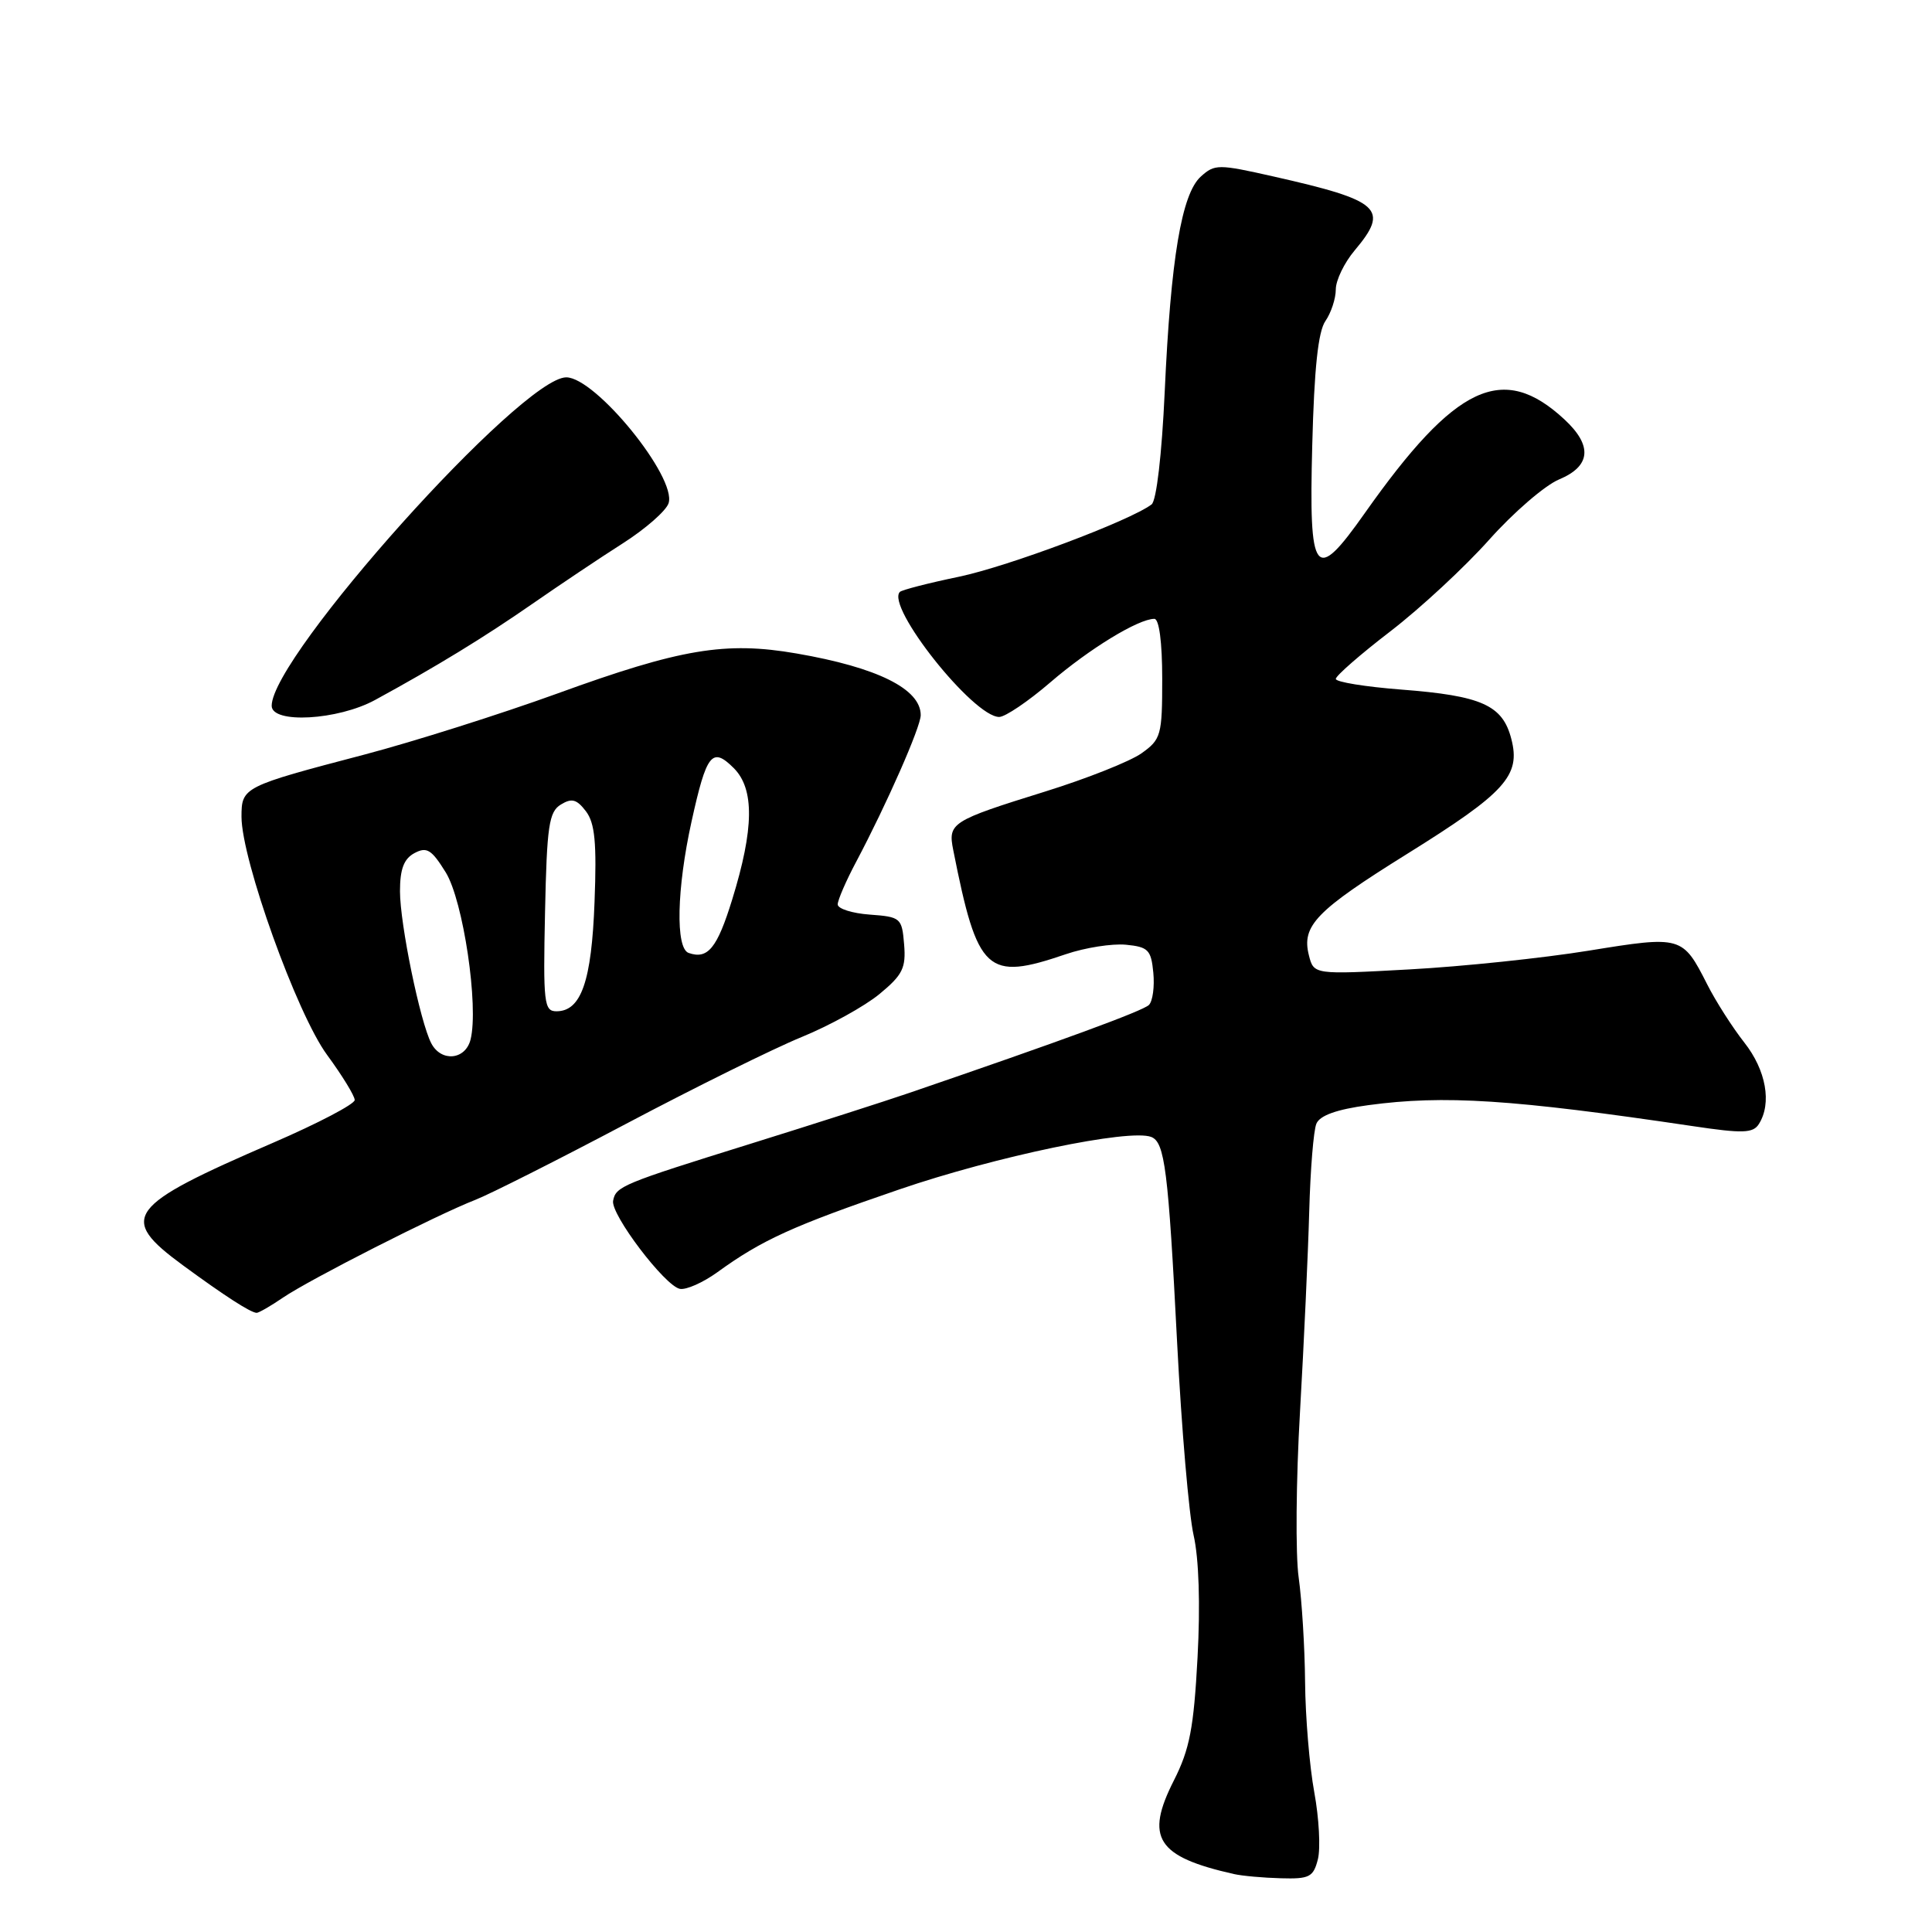 <?xml version="1.0" encoding="UTF-8" standalone="no"?>
<!DOCTYPE svg PUBLIC "-//W3C//DTD SVG 1.1//EN" "http://www.w3.org/Graphics/SVG/1.1/DTD/svg11.dtd" >
<svg xmlns="http://www.w3.org/2000/svg" xmlns:xlink="http://www.w3.org/1999/xlink" version="1.1" viewBox="0 0 256 256">
 <g >
 <path fill="currentColor"
d=" M 174.63 246.35 C 174.99 244.90 174.78 240.91 174.15 237.49 C 173.52 234.07 172.97 227.50 172.93 222.88 C 172.89 218.27 172.50 212.03 172.08 209.02 C 171.65 206.01 171.73 196.11 172.26 187.02 C 172.78 177.93 173.33 166.00 173.48 160.50 C 173.63 155.00 174.05 149.77 174.43 148.89 C 174.89 147.80 177.13 147.00 181.30 146.44 C 191.34 145.08 200.36 145.66 224.32 149.22 C 230.94 150.21 232.29 150.16 233.06 148.94 C 234.80 146.19 234.02 141.81 231.13 138.14 C 229.56 136.14 227.34 132.67 226.21 130.43 C 222.95 124.01 222.82 123.97 210.50 125.97 C 204.45 126.95 193.78 128.07 186.79 128.45 C 174.08 129.15 174.08 129.15 173.43 126.56 C 172.45 122.66 174.39 120.66 186.46 113.14 C 199.48 105.03 201.52 102.78 200.26 97.92 C 199.11 93.43 196.34 92.19 185.65 91.37 C 180.89 91.00 177.00 90.37 177.00 89.96 C 177.00 89.55 180.26 86.70 184.25 83.64 C 188.24 80.57 194.12 75.11 197.33 71.51 C 200.54 67.91 204.70 64.32 206.58 63.53 C 210.80 61.77 211.05 59.06 207.30 55.58 C 199.13 48.00 192.87 50.94 180.83 68.01 C 174.21 77.40 173.42 76.39 173.88 58.98 C 174.14 48.84 174.66 43.91 175.63 42.53 C 176.38 41.44 177.00 39.56 177.00 38.35 C 177.00 37.14 178.12 34.82 179.50 33.18 C 184.14 27.67 182.95 26.59 168.77 23.39 C 161.42 21.73 160.96 21.73 159.11 23.40 C 156.57 25.70 155.13 34.26 154.33 51.92 C 153.95 60.21 153.24 66.35 152.59 66.84 C 149.71 69.01 133.61 75.05 127.07 76.42 C 123.02 77.26 119.50 78.17 119.24 78.43 C 117.33 80.34 128.97 95.00 132.40 95.00 C 133.19 95.00 136.24 92.94 139.17 90.42 C 144.34 85.97 150.84 82.00 152.96 82.00 C 153.59 82.00 154.00 85.11 154.00 89.93 C 154.00 97.44 153.85 97.97 151.25 99.82 C 149.74 100.89 144.00 103.17 138.50 104.88 C 126.03 108.76 125.59 109.04 126.31 112.64 C 129.54 128.92 130.73 130.02 141.25 126.43 C 143.78 125.57 147.35 125.01 149.18 125.18 C 152.15 125.47 152.53 125.86 152.82 128.88 C 153.00 130.73 152.74 132.66 152.24 133.16 C 151.45 133.95 140.66 137.91 120.50 144.81 C 117.20 145.94 107.75 148.97 99.50 151.54 C 82.42 156.86 81.60 157.20 81.24 159.11 C 80.90 160.90 88.10 170.40 90.09 170.78 C 90.92 170.94 93.15 169.95 95.05 168.58 C 100.97 164.29 105.07 162.43 119.18 157.60 C 131.94 153.23 149.65 149.54 152.54 150.65 C 154.34 151.35 154.80 154.94 155.98 178.00 C 156.56 189.28 157.54 200.72 158.16 203.43 C 158.86 206.50 159.06 212.62 158.68 219.64 C 158.18 228.96 157.64 231.78 155.55 235.91 C 151.68 243.53 153.28 246.02 163.50 248.32 C 164.60 248.57 167.40 248.82 169.73 248.88 C 173.52 248.99 174.03 248.72 174.63 246.35 Z  M 37.50 171.94 C 40.99 169.56 57.88 160.97 63.00 158.98 C 64.92 158.23 73.92 153.69 83.00 148.89 C 92.08 144.09 102.53 138.92 106.23 137.41 C 109.92 135.90 114.56 133.34 116.53 131.72 C 119.61 129.18 120.06 128.26 119.80 125.13 C 119.51 121.63 119.35 121.49 115.25 121.19 C 112.91 121.02 111.00 120.41 111.00 119.84 C 111.00 119.27 112.11 116.70 113.47 114.15 C 117.49 106.56 122.00 96.32 122.00 94.76 C 122.00 91.29 116.27 88.44 105.55 86.59 C 96.14 84.96 90.20 85.95 73.81 91.91 C 66.27 94.64 54.80 98.27 48.31 99.98 C 32.19 104.21 32.00 104.30 32.00 108.23 C 32.01 113.93 39.33 134.33 43.34 139.78 C 45.35 142.52 47.00 145.21 47.00 145.76 C 47.00 146.30 42.14 148.85 36.19 151.42 C 16.70 159.84 15.61 161.32 24.24 167.66 C 29.76 171.71 33.17 173.91 34.00 173.96 C 34.27 173.97 35.85 173.07 37.50 171.94 Z  M 49.70 92.75 C 57.81 88.33 64.18 84.43 70.56 80.00 C 74.12 77.53 79.50 73.92 82.52 72.00 C 85.53 70.08 88.27 67.68 88.59 66.68 C 89.70 63.26 78.92 50.00 75.03 50.00 C 69.12 50.00 36.00 86.94 36.00 93.52 C 36.00 95.93 44.77 95.44 49.70 92.75 Z  M 57.15 138.25 C 55.67 135.42 53.00 122.44 53.00 118.09 C 53.00 115.15 53.52 113.79 54.92 113.04 C 56.55 112.17 57.18 112.56 59.06 115.59 C 61.38 119.34 63.46 133.34 62.35 137.75 C 61.67 140.45 58.47 140.76 57.15 138.25 Z  M 72.22 120.86 C 72.46 109.43 72.74 107.57 74.31 106.61 C 75.76 105.72 76.42 105.90 77.64 107.50 C 78.83 109.07 79.08 111.66 78.78 119.50 C 78.39 130.03 77.01 134.00 73.73 134.00 C 72.09 134.00 71.96 132.92 72.22 120.86 Z  M 91.25 126.27 C 89.49 125.66 89.67 117.76 91.63 108.87 C 93.62 99.84 94.35 98.91 97.23 101.78 C 99.98 104.54 99.92 109.80 97.02 119.19 C 95.03 125.64 93.79 127.16 91.25 126.27 Z "/>
</g>
</svg>